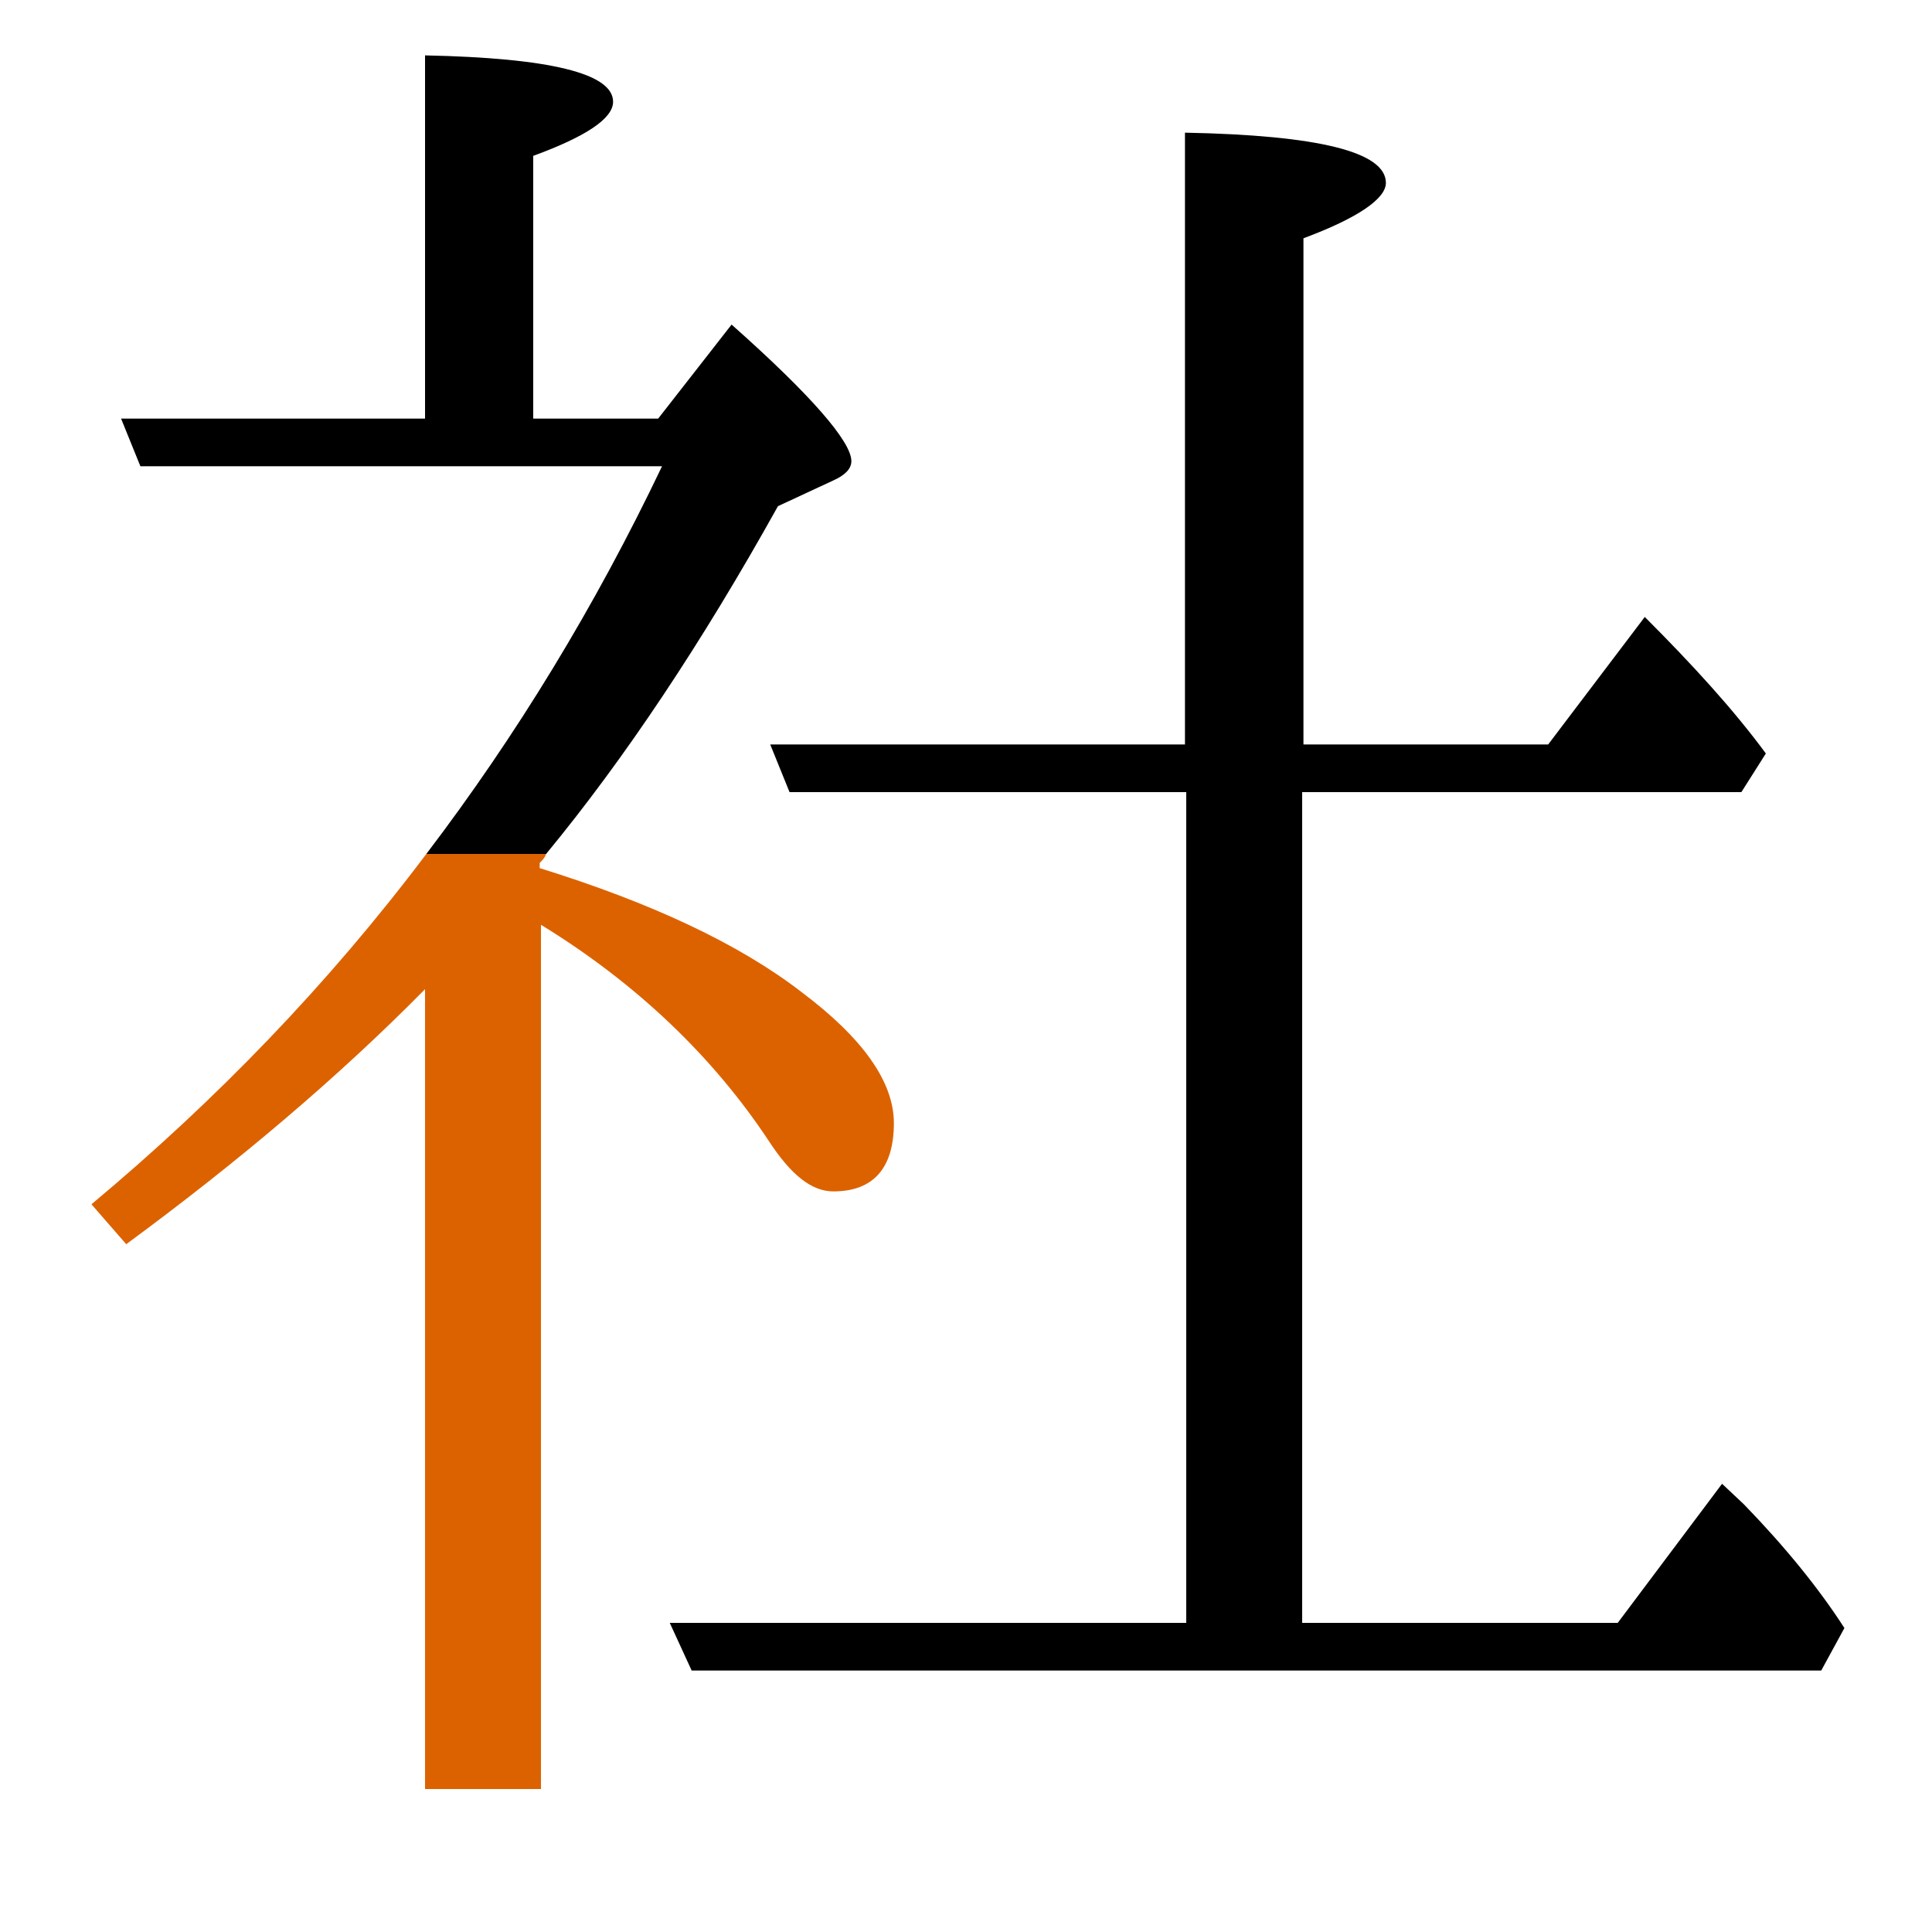 <?xml version="1.0" encoding="utf-8"?>
<!-- Generator: Adobe Illustrator 19.0.0, SVG Export Plug-In . SVG Version: 6.00 Build 0)  -->
<svg version="1.1" id="圖層_1" xmlns="http://www.w3.org/2000/svg" xmlns:xlink="http://www.w3.org/1999/xlink" x="0px" y="0px"
	 viewBox="45 -33.8 150 150" style="enable-background:new 45 -33.8 150 150;" xml:space="preserve">
<style type="text/css">
	.st0{enable-background:new    ;}
	.st1{fill:#DC6200;}
</style>
<g class="st0">
	<path d="M180.4,83l-1.7-1.6l-8.1,10.8h-24.5V27.7h34.1l1.9-3c-2.5-3.4-5.7-6.9-9.4-10.6l-7.5,9.9h-19v-39.3
		c4.3-1.6,6.4-3.1,6.4-4.3c0-2.4-5.2-3.7-15.6-3.9v47.5h-32.2l1.5,3.7h30.8v64.5H97l1.7,3.7h87.7l1.8-3.3
		C186.2,89.5,183.6,86.3,180.4,83z"/>
	<path d="M105.4,5.5l4.3-2c0.9-0.4,1.4-0.9,1.4-1.5c0-1.5-3.1-5.1-9.3-10.6l-5.7,7.3h-9.7v-20.4c4.1-1.5,6.2-2.9,6.2-4.2
		c0-2.2-4.9-3.4-14.6-3.6v28.2H54.4l1.5,3.7h40.5c-5.2,10.9-11.3,20.9-18.3,30.1h9.3C93.5,25.1,99.5,16.1,105.4,5.5z"/>
	<path class="st1" d="M109.7,58.7c3.1,0,4.7-1.8,4.7-5.3c0-3.2-2.4-6.6-7.2-10.2c-4.8-3.7-11.6-6.9-20.3-9.6v-0.4
		c0.2-0.2,0.4-0.4,0.5-0.7h-9.3c-7.6,10.1-16.3,19.1-26,27.2l2.7,3.1c8.7-6.4,16.5-13,23.2-19.8v62.1H87V38
		c7.5,4.6,13.4,10.3,17.7,16.8C106.4,57.4,108,58.7,109.7,58.7z"/>
</g>
</svg>
